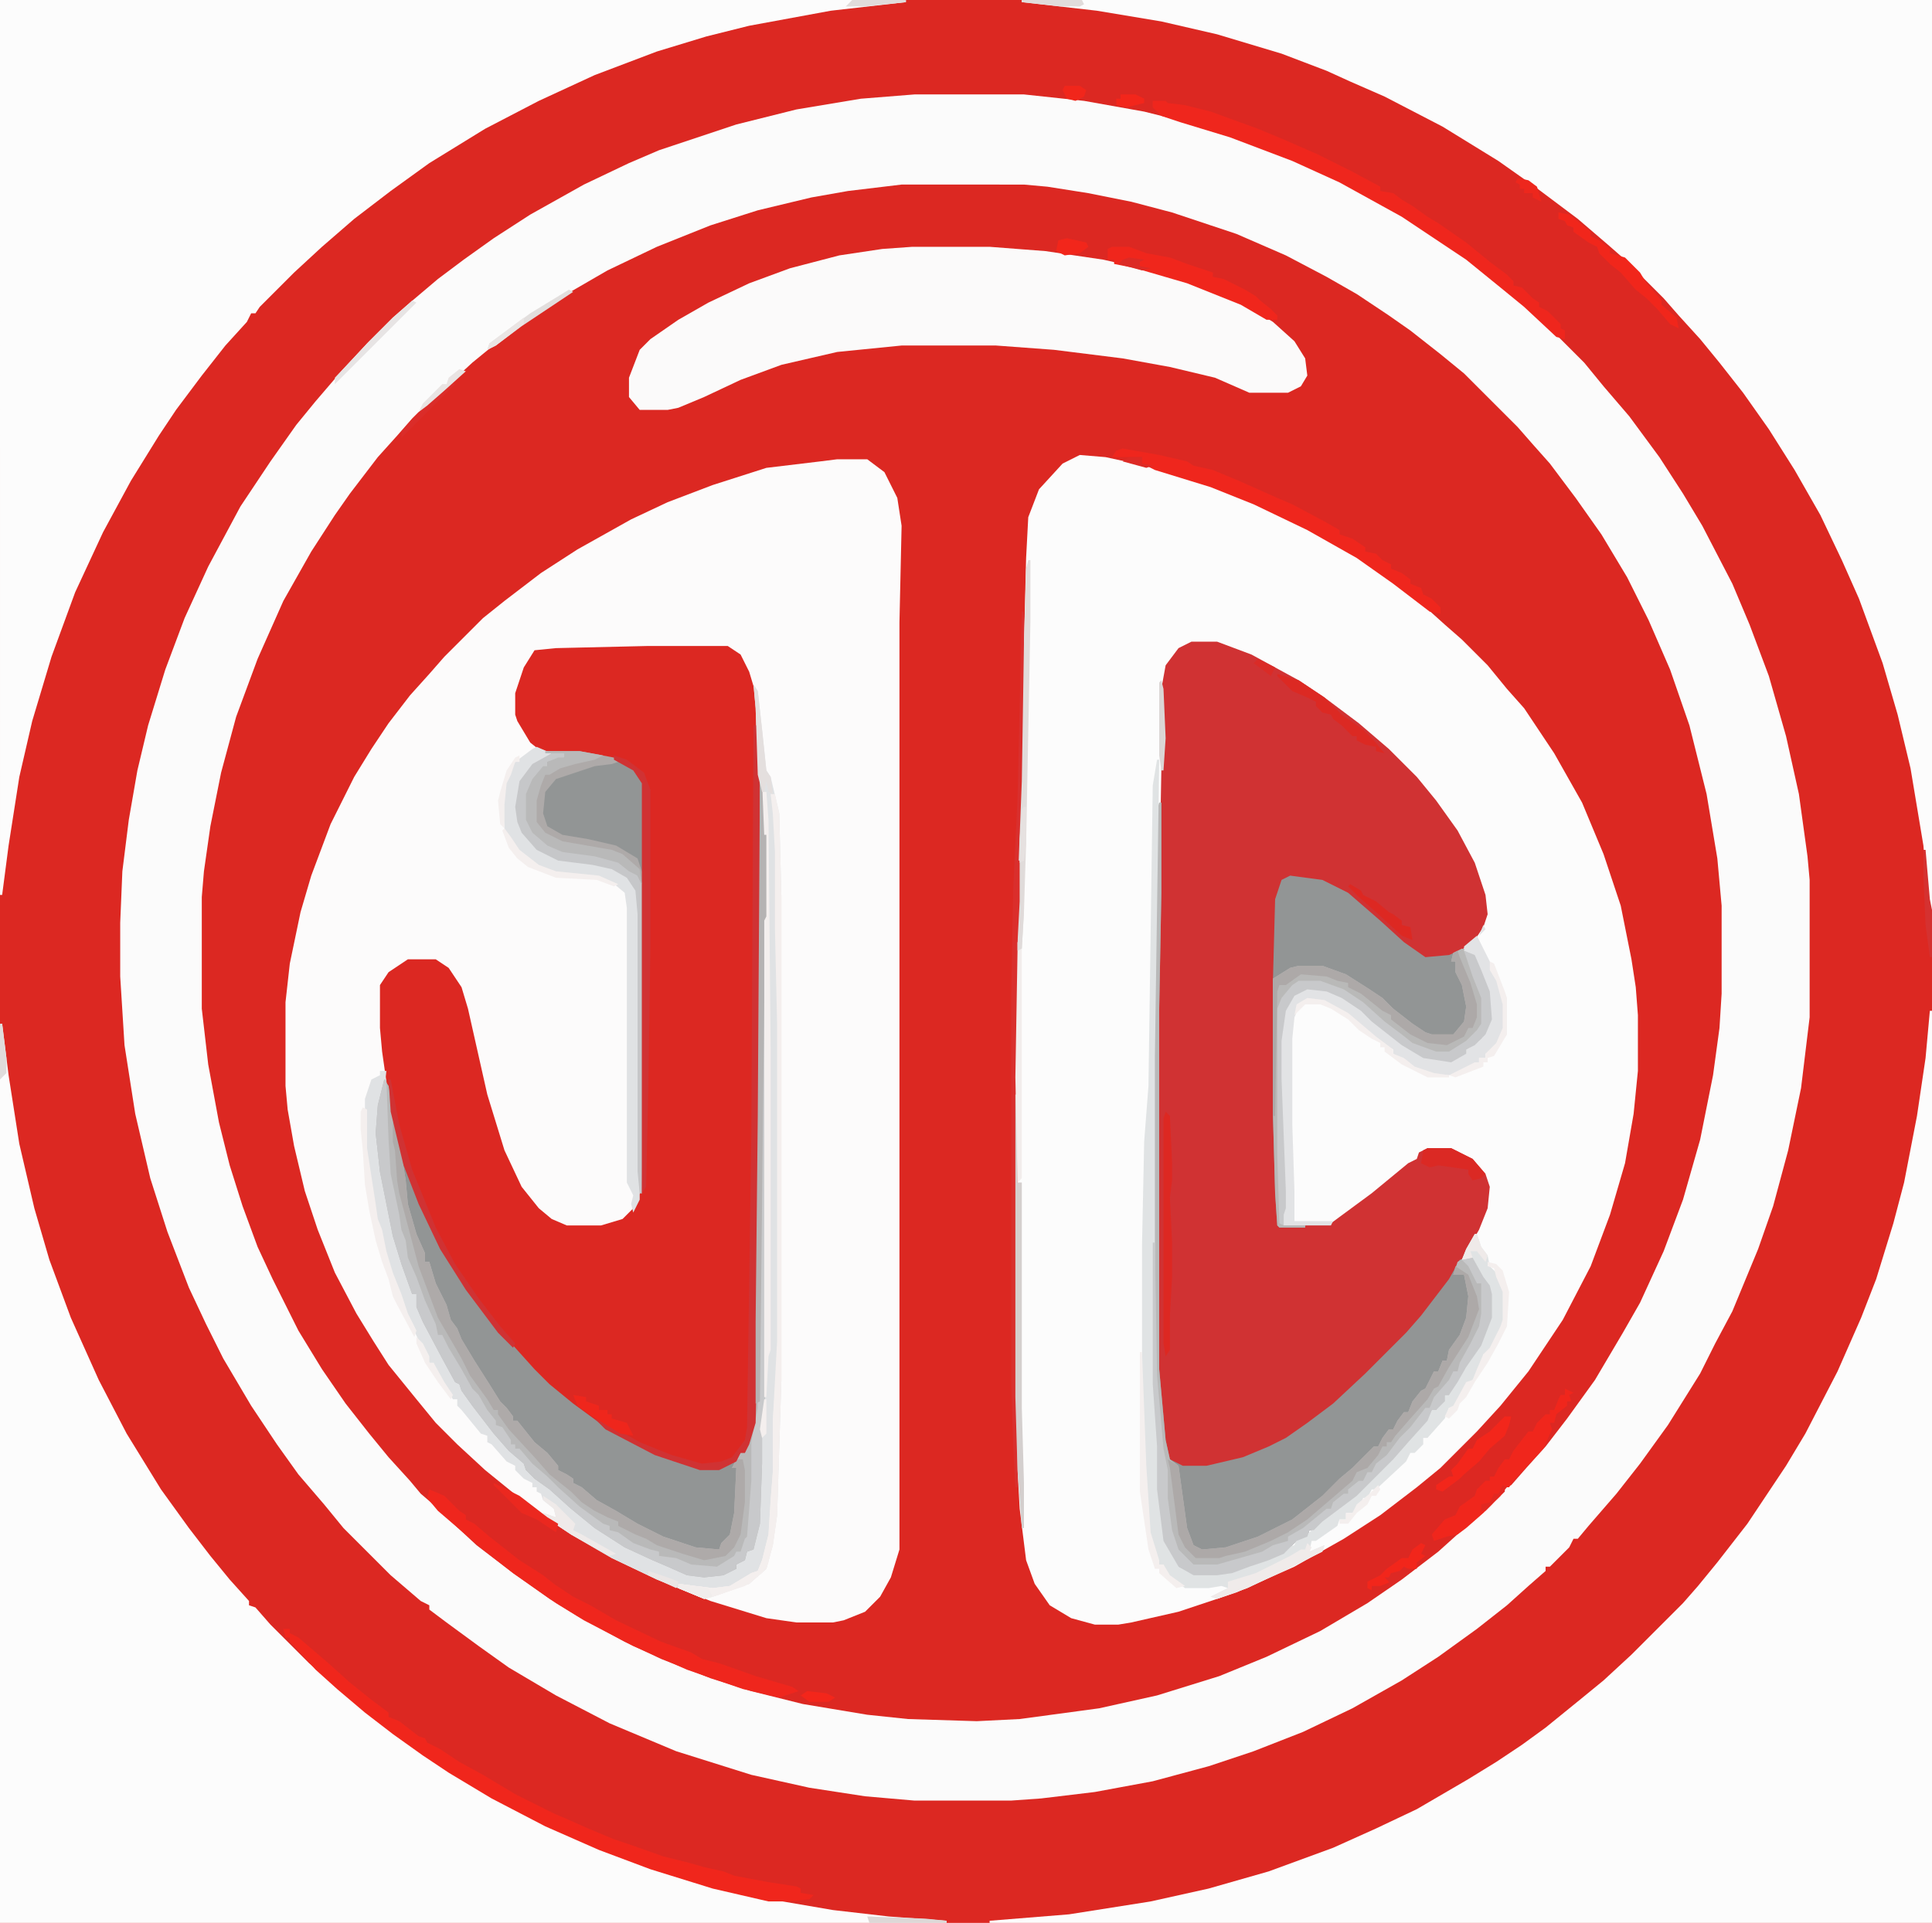 <?xml version="1.0" encoding="UTF-8"?>
<svg version="1.1" viewBox="0 0 900 896" width="225" height="224" xmlns="http://www.w3.org/2000/svg">
<path transform="translate(0)" d="m0 0h900v896h-900z" fill="#DC2822"/>
<path transform="translate(420,86)" d="m0 0h57l17 2 24 4 21 5 26 8 28 11 19 10 8 4 18 11 12 8 12 9 16 13 12 11 9 8 7 8 7 7 8 10 11 14 12 17 12 20 12 23 10 23 11 33 7 30 5 34 1 13v41l-2 24-5 30-6 25-7 22-8 21-10 22-13 23-13 20-9 12-11 14-13 14-2 3h-2l-2 4-8 8-8 7-14 12-20 15-17 11-21 12-25 12-27 10-28 8-25 5-31 4-31 1-32-2-33-5-25-6-20-6-21-8-20-9-21-11-13-8-20-14-14-11-21-18-6-7-6-5-7-8-11-13-13-17-16-24-10-18-11-22-10-25-5-15-6-22-5-26-3-21-1-11v-52l3-26 4-23 7-28 8-24 10-24 8-17 14-24 10-15 12-16 9-11 11-12 9-10 15-14 8-7 14-11 17-12 21-13 27-14 27-11 21-7 25-6 15-3 20-3z" fill="#DC2822"/>
<path transform="translate(503,212)" d="m0 0 12 1 23 5 28 9 25 10 24 12 20 12 18 13 10 8 10 9 8 7 12 12 9 11 8 9 14 21 13 23 10 24 8 24 5 25 2 13 1 13v26l-2 20-4 23-7 24-9 24-13 25-16 24-13 16-11 12-17 17-11 9-17 13-17 11-23 13-27 12-27 9-22 5-6 1h-11l-11-3-10-6-7-10-4-11-3-24-1-18-1-34v-149l1-87 2-51 1-64 1-40 1-19 5-13 11-12z" fill="#FCFCFC"/>
<path transform="translate(390,214)" d="m0 0h14l8 6 6 12 2 13-1 45v432l-4 13-5 9-7 7-10 4-5 1h-17l-14-2-26-8-25-10-21-10-19-11-12-8-12-9-16-13-13-12-10-10-9-11-13-16-7-11-8-13-10-19-8-20-6-18-5-21-3-17-1-11v-39l2-18 5-24 5-17 9-24 11-22 8-13 8-12 10-13 9-10 7-8 18-18 10-8 17-13 17-11 25-14 17-8 21-8 25-8 25-3z" fill="#FCFBFB"/>
<path transform="translate(426,44)" d="m0 0h51l28 3 28 5 28 7 26 9 24 10 19 9 23 13 27 18 14 11 13 11 10 9 8 7 13 13 9 11 12 14 14 19 11 17 9 15 14 27 8 19 9 24 8 28 6 27 4 29 1 11v64l-4 33-6 29-7 26-7 20-12 29-8 15-7 14-15 24-13 18-11 14-13 15-5 6h-2l-2 4-9 9h-2v2l-8 7-10 9-14 11-18 13-17 11-23 13-23 11-23 9-21 7-26 7-27 5-25 3-14 1h-45l-23-2-26-4-27-6-35-11-31-13-25-13-22-13-14-10-15-11-8-6v-2l-4-2-14-12-22-22-9-11-12-14-10-14-12-18-13-22-8-16-8-17-10-26-8-25-7-30-5-32-2-32v-25l1-24 3-24 4-23 5-21 8-26 9-24 11-24 15-28 14-21 12-17 9-11 12-14 12-13 12-12 8-7 13-11 12-9 14-10 17-11 25-14 21-10 14-6 36-12 28-7 30-5zm-6 42-25 3-17 3-25 6-22 7-25 10-23 11-19 11-21 14-12 9-11 9-13 12-8 7-7 7-7 8-9 10-13 17-7 10-11 17-13 23-12 27-10 27-7 26-5 25-3 21-1 12v52l3 26 5 27 5 20 6 19 7 19 7 15 12 24 11 18 11 16 11 14 9 11 10 11 5 6 7 6 5 5 14 13 17 13 17 12 13 8 22 12 17 8 23 9 19 6 24 6 30 5 19 2 32 1 20-1 37-5 27-6 29-9 22-9 25-12 22-13 16-11 17-13 10-9 8-7 10-9 3-3v-2l3-1 7-8 9-10 10-13 13-18 13-22 8-14 11-24 9-24 8-28 6-30 3-22 1-16v-41l-2-22-5-30-8-32-9-26-10-23-10-20-12-20-12-17-12-16-8-9-7-8-25-25-11-9-14-11-10-7-15-10-14-8-19-10-23-10-30-10-19-5-20-4-19-3-11-1z" fill="#FBFBFB"/>
<path transform="translate(0,477)" d="m0 0h1l3 24 5 32 7 30 7 24 10 27 13 29 13 25 16 26 13 18 10 13 9 11 9 10v2l3 1 7 8 18 18 8 7 15 13 20 15 13 9 19 12 25 14 25 12 31 12 25 8 28 7 35 6 26 3 27 2v1h-441z" fill="#FCFCFC"/>
<path transform="translate(899,471)" d="m0 0h1v425h-439v-1l37-3 38-6 27-6 28-8 30-11 20-9 19-9 24-14 13-8 12-8 11-8 16-13 11-9 13-12 24-24 7-8 9-11 14-18 18-27 9-15 15-29 11-25 7-18 8-26 5-19 6-31 4-27z" fill="#FCFCFC"/>
<path transform="translate(476)" d="m0 0h424v424h-1l-1-5-2-25-6-36-6-25-7-24-11-30-8-18-10-21-12-21-12-19-12-17-11-14-9-11-10-11-7-8-18-18-8-7-14-12-20-15-17-12-26-16-27-14-16-7-11-5-21-8-30-9-26-6-30-5-35-4z" fill="#FCFCFC"/>
<path transform="translate(0)" d="m0 0h422v1l-35 4-38 7-20 5-23 7-29 11-26 12-25 13-26 16-18 13-17 13-15 13-13 12-16 16-2 3h-2l-2 4-10 11-11 14-12 16-8 12-13 21-13 24-13 28-11 30-9 30-6 26-5 32-3 23h-1z" fill="#FCFCFC"/>
<path transform="translate(555,299)" d="m0 0h12l16 6 22 12 12 8 16 12 14 12 13 13 9 11 10 14 8 15 5 15 1 9-2 6-4 6-8 6-9 3h-6l-11-8-14-13-14-11-9-4-15-2-3 1-3 9-1 37v64l1 41 1 10h12l12-1 19-14 17-14 4-2 1-3 4-2h11l10 5 6 7 2 6-1 10-4 10-8 14-8 13-11 14-15 16-20 20-11 9-14 10-9 5-8 4-17 5-6 1h-11l-6-3-2-3-3-26-1-14v-168l2-111 1-21-1-17 2-11 6-8z" fill="#D03233"/>
<path transform="translate(302,301)" d="m0 0h37l6 4 4 8 3 10 1 7 1 31v159l-1 96-1 47-3 10-2 4h-2l-2 4-8 4h-9l-21-7-23-12-15-11-15-13-11-11-7-8-12-15-14-21-10-19-8-20-4-13-4-17-4-28-1-11v-20l4-6 9-6h13l6 4 6 9 3 10 9 40 8 26 8 17 8 10 6 5 7 3h16l10-3 5-5 3-7 1-74v-117l-4-6-9-5-16-3-18-1-5-4-6-10-1-3v-10l4-12 5-8 10-1z" fill="#DC2822"/>
<path transform="translate(425,115)" d="m0 0h36l26 2 27 4 22 5 20 6 24 10 13 8 10 9 5 8 1 8-3 5-6 3h-18l-16-7-21-5-22-4-32-4-27-2h-44l-30 3-26 6-19 7-17 8-12 5-5 1h-13l-5-6v-9l5-13 5-5 13-9 14-8 19-9 19-7 23-6 20-3z" fill="#FBFAFA"/>
<path transform="translate(354,364)" d="m0 0h1l1 25h1v246l-1 27-1 7v13l-1 28-3 12-3 1-1 4-4 2v2l-6 3-9 1-8-1-9-4-7-3-13-6-14-9-11-9-10-9-7-5-4-4-1-3-7-6-7-8-10-13-5-7-1-3-2-1-6-11-9-17-3-7v-6h-2l-5-14-4-13-6-30-2-18 1-13 3-12 2 3 5 25 4 14 6 16 11 23 14 21 10 13 18 20 7 7 11 9 15 11 23 12 21 7h9l8-4 2-3h2l3-9 1-5 1-47 1-96z" fill="#929595"/>
<path transform="translate(540,374)" d="m0 0h1v42l-1 54v168l3 33 2 9 6 3h11l17-4 12-5 8-4 10-7 12-9 15-14 19-19 7-8 13-17 5-9 6-1 5 9 3 4 1 4v11l-5 13-7 10-4 7-4 6h-2v3l-4 4h-2l-2 5-9 10-7 8-17 17-16 12-4 4h-2l-1 3-5 2-6 6-7 3-9 3-8 3-7 1h-11l-7-4-7-12-3-24v-20l-2-29v-153l2-112z" fill="#929595"/>
<path transform="translate(601,408)" d="m0 0 15 2 12 6 15 13 11 10 10 7 11-1 7-3 6 4 4 12 2 4 1 13-3 7-5 5-4 2v2l-7 4-13-2-10-6-14-11-5-5-9-6-7-3-9-1-6 3-4 7-2 14v18l2 52v8l-1 3v5h10v1h-12l-1-1-1-15-1-36v-64l1-37 3-9z" fill="#929595"/>
<path transform="translate(351,319)" d="m0 0 2 3 2 18 2 19 2 3 4 17 1 39v225l-2 63-2 14-3 11-8 7-14 5-3 1-4 1-22-9-21-10-19-11-12-8-1-2 6 2-1-4-5-4-1-3-2-1v-2h-2v-2l-4-2-4-4v-2l-4-2-7-8-2-1v-3l-3-1-9-11-2-2v-3h-2l-9-14v-3h-2l-9-19-4-8-3-9-5-16-2-10-3-9-2-14-2-18v-20l3-9 4-2v-2h3l-1 9-3 13v9l3 22 1 4 3 16 6 21 3 7v3h2l2 7 4 10 11 20 1 4 3 1 3 6 10 13 9 10 5 6 3 2v3l4 2v2l4 2 14 12 14 11 10 6 11 5 12 6 9 2 5 1 9-1 6-2v-2l4-3 1-3 2-1 3-12 1-40v-6l1-7 1-30v-227h-1l-1-36-1-3-1-31z" fill="#E0E2E4"/>
<path transform="translate(354,364)" d="m0 0h1l1 25h1v246l-1 27-1 7v13l-1 28-3 12-3 1-1 4-4 2v2l-6 3-9 1-8-1-9-4-7-3-13-6-14-9-11-9-10-9-7-5-4-4-1-3-7-6-7-8-10-13-5-7-1-3-2-1-6-11-9-17-3-7v-6h-2l-5-14-4-13-6-30-2-18 1-13 3-12 2 3 5 25 3 19 1 11 4 14 4 9v4h2l3 10 5 10 2 7 3 4 2 5 6 10 7 11 5 8 3 3 3 4v2h2l8 10 6 5 5 6v2l4 2 3 2v2l4 2 7 6 9 5 10 6 12 6 15 5 11 1 1-3 4-4 2-10 1-21h-2l2-4 2-3h2l3-9 1-5 1-47 1-96z" fill="#B9B9B9"/>
<path transform="translate(540,374)" d="m0 0h1v42l-1 54v168l3 33 2 9 4 3 4 29 3 8 4 2 11-1 15-5 16-8 14-11 8-8 6-5 10-10h2l2-4 3-4h2l2-4 3-4h2l2-5 4-5 2-1 4-8h2l2-5h2l1-5 5-7 3-8 1-10-2-10h-5l2-6 3-2h4l5 9 3 4 1 4v11l-5 13-7 10-4 7-4 6h-2v3l-4 4h-2l-2 5-9 10-7 8-17 17-16 12-4 4h-2l-1 3-5 2-6 6-7 3-9 3-8 3-7 1h-11l-7-4-7-12-3-24v-20l-2-29v-153l2-112z" fill="#B9B9B9"/>
<path transform="translate(254,350)" d="m0 0h16l16 3 9 5 4 5 1 2v117l-1 74h-1l-1-10v-120l-1-11-4-6-7-4-9-2-16-2-10-5-7-8-2-5-1-7 2-12 6-8 6-4z" fill="#AEAAA9"/>
<path transform="translate(539,354)" d="m0 0h1l-2 138v153l2 33v18l3 22 6 10v2l4 2 3 1h11l11-2 5-2 8-3 3-2h4l1-3 4-1 1-3 5-2 5-5 7-6 13-10 20-20 12-15 1-2h2l2-4h2v-3h2l2-5 4-5 4-7 5-9 4-10v-11l-3-7-5-8v-2l-5 1 2-5 4-7h1l2 6 3 4 1 5 3 3 3 5 1 4v13l-4 10-4 6h-2l-1 6-4 6-3 3-6 10h-2l-2 5-8 9h-2v3l-4 4h-2l-2 4-14 13h-2l-2 4h-2l-1 3-4 4h-3v3h-3l-1 3-10 7h-2l-1 5 7-3-1 3-16 8-19 9-14 5-3-1 8-4-3-1-6 1h-11l-9-7-1-4h-2l-5-15-1-20-1-11-1-33v-70l1-48 2-26 2-140z" fill="#E0E3E4"/>
<path transform="translate(681,442)" d="m0 0 6 3 3 7 4 10 1 13-3 7-5 5-4 2v2l-7 4-13-2-10-6-14-11-5-5-9-6-7-3-9-1-6 3-4 7-2 14v18l2 52v8l-1 3v5h10v1h-12l-1-1-1-15-1-36v-64l8-5 4-1h11l11 4 11 7 6 4 5 5 9 7 6 4 3 1h10l5-6 1-7-2-10-3-6v-5h-2l1-4z" fill="#B9B9B8"/>
<path transform="translate(356,428)" d="m0 0h1v207l-1 27-1 7v13l-1 28-3 12-3 1-1 4-4 2v2l-6 3-9 1-8-1-9-4-7-3-13-6-14-9-11-9-10-9-7-5-4-4-1-3-7-6-7-8-10-13-5-7-1-3-2-1-6-11-9-17-3-7v-6h-2l-5-14-4-13-6-30-2-18 1-13 3-12h1l1 28 1 16 4 19 1 7 2 5 1 8 4 9 4 11 5 11 1 5h2l3 6 6 10 5 9 3 3 4 7 4 5v2l3 1 4 6v2h2v2h2l6 7 7 6 5 5 10 9 11 8 3 1v2l4 1 7 5 8 3 4 1v2l8 1 7 3 12 1 8-5 1-2h2l2-6 1-1 2-26v-18l3-16 2-190v-37z" fill="#C8C9CB"/>
<path transform="translate(132,759)" d="m0 0h3v2l4 2 14 12 10 9 10 8 8 6v2l5 2 9 7 3 1 1 2 6 3 9 6 11 6 15 9 18 9 7 3 9 4 12 5 6 2 17 6 12 3 7 2 9 2 5 2 16 3 13 2 2 1v2l6 1-2 2-10 1h-9l-26-6-29-9-24-9-25-11-25-13-20-12-12-8-14-10-13-10-13-11-10-9-9-10-3-3v-2h-2z" fill="#F0261C"/>
<path transform="translate(288,355)" d="m0 0 6 2 5 6 1 2v41h-1l-2-6-10-6-13-3-12-2-7-4-2-6 1-10 5-6 18-6 8-1z" fill="#929595"/>
<path transform="translate(691,431)" d="m0 0 1 2-3 3zm-3 5 6 12 6 16 1 9-1 9-6 9h-2v2h-3v2l-10 5-4 1h-7l-10-4-9-6v-2l-4-2-13-11-11-7-9-3-6 1-3 7-1 10v40l1 31v14h18l-1 2h-22l-1-6 1-6-1-37-1-29 1-18 4-10 5-4 7-1 10 3 10 6 6 5 5 5 12 9 10 5 10 1 5-3h2v-2l7-5 3-5 1-7-1-10-4-10-3-7-4-2v-2z" fill="#E2E3E5"/>
<path transform="translate(537,47)" d="m0 0h6l1 1 8 1 12 3 22 8 12 5 16 7 16 8 13 7v2l6 1 4 3 5 3 7 5 5 3 13 9 11 9 8 6 3 3v2l4 1 5 5 3 2v2l4 2 6 6v2l2 1v4l-4-1-15-14-11-9-16-13-30-20-29-16-22-10-29-11-23-7-9-3-4-4z" fill="#EF261D"/>
<path transform="translate(250,348)" d="m0 0 7 3-4 3-6 4-4 6-2 13 2 8 3 5 4 5 10 5 21 3 7 3 5 3 4 6 1 11v133l-3 6-1-4 1-4-3-6v-128l-1-7-6-5-6-2-20-2-10-4-10-9-4-8-1-12 1-9 5-10 8-6z" fill="#E0E2E4"/>
<path transform="translate(200,694)" d="m0 0 7 3 7 7 3 2v2l4 2 7 6 14 11 11 7 5 4 9 6 8 4 12 7 21 10 14 5 5 3 8 2 17 6 17 5 3 2-9 3-17-4-26-9-25-11-23-12-13-8-20-14-14-11-21-18-5-6z" fill="#EF261D"/>
<path transform="translate(183,523)" d="m0 0h1l2 8 3 19 1 11 4 14 4 9v4h2l3 10 5 10 2 7 3 4 2 5 6 10 7 11 5 8 3 3 3 4v2h2l8 10 6 5 5 6v2l4 2 3 2v2l4 2 7 6 9 5 10 6 12 6 15 5 11 1 1-3 4-4 2-10 1-21h-2l2-4h3l1 5v15l-2 15-3 6-4 4-10 2-10-3-12-4-5-3-5-2-8-4v-2l-5-2-6-3-6-4-5-5-10-8-7-8-12-13-5-7v-2h-2l-3-5-8-11-4-8-4-7-7-12-9-24-9-34-1-6-1-14-1-4z" fill="#AEAAA9"/>
<path transform="translate(351,338)" d="m0 0h2l1 23v159l-1 96-1 47-3 10-2 4h-2l-2 4-8 4h-9l-21-7-23-12-5-5 5 2 16 9 15 6 14 4 9-1 5-2 6-8 1-6 2-137z" fill="#D03233"/>
<path transform="translate(537,579)" d="m0 0h1l1 62 3 34 2 10v13l2 15 3 9 7 7h11l21-6 5-3 7-2v-2l7-4 11-9h2l1-3 5-4h2v-2l5-4h2l2-4h2l2-4 5-4 6-8 5-5 7-9h2l2-5 7-8 2-4h2l1-4 5-9 4-8 1-6v-14h-2l-4-8-3-3 5-1 5 9 3 4 1 4v11l-5 13-7 10-4 7-4 6h-2v3l-4 4h-2l-2 5-9 10-7 8-17 17-16 12-4 4h-2l-1 3-5 2-6 6-7 3-9 3-8 3-7 1h-11l-7-4-7-12-3-24v-20l-2-29z" fill="#C8C9CB"/>
<path transform="translate(523,209)" d="m0 0 17 3 13 3 3 2 9 2 12 5 18 8 7 3 15 8 7 4v2l6 2 6 4v2l5 1 3 3 4 2v2l5 2 4 3v2l5 2 1 3 4 2 4 4v3l-5-1-17-13-17-12-23-13-25-12-20-8-26-8-6-3v-3h-14l2-3z" fill="#EF261D"/>
<path transform="translate(678,590)" d="m0 0 6 4 4 10 1 6-5 13-9 14-5 9-2 1-3 5-8 9-7 8-2 3h-2v2h-2l-2 4-5 6-5 2-2 4-21 18-9 6-8 4-12 5-9 2-3 1h-11l-5-5-3-6-4-31-1-4 5 3 4 29 3 8 4 2 11-1 15-5 16-8 14-11 8-8 6-5 10-10h2l2-4 3-4h2l2-4 3-4h2l2-5 4-5 2-1 4-8h2l2-5h2l1-5 5-7 3-8 1-10-2-10h-5z" fill="#ADA9A8"/>
<path transform="translate(476,285)" d="m0 0h1v79l-2 56-1 90v183h-1l-1-19-1-31v-176l1-53 2-42z" fill="#D92F2D"/>
<path transform="translate(359,370)" d="m0 0h2l2 9 1 39v225l-2 63-2 14-3 11-8 7-14 5-3 1-4 1-12-5v-2l16 2 8-1 10-6 3-1 2-5 3-12 1-16 1-13v-24l2-37v-148l-1-44v-36l-1-18z" fill="#F4EFEE"/>
<path transform="translate(682,443)" d="m0 0 5 2 3 7 4 10 1 13-3 7-5 5-4 2v2l-7 4-13-2-10-6-14-11-5-5-9-6-7-3-9-1-6 3-4 7-2 14v18l2 52v8l-1 3v5l-2-1-1-32v-68l2-5 5-6 3-2h10l11 4 9 6 10 9 8 6 5 4 11 4h6l8-5 5-5 2-3v-12l-4-10-2-6z" fill="#C8C9CB"/>
<path transform="translate(729,647)" d="m0 0 4 2-2 1 1 3h-2v2l-5 4-1 4h-2l1 3-4 9-14 15-2 3h-2l-2 4-8 8-8 7-4 3-5 1-6 2-1-3 6-7 5-2 2-4 7-5 1-3 4-4h2v-2h2l2-4 3-4h2l2-4 7-9h2l2-4 4-4h2v-2h2l2-5 1-2h2z" fill="#F0261C"/>
<path transform="translate(257,351)" d="m0 0h6v2l-8 2v2l-5 5-3 5-1 3v12l5 8 7 5 8 2 13 1 11 4 7 6 2 4v144h-1l-1-10v-120l-1-11-4-6-7-4-9-2-16-2-10-5-7-8-2-5-1-7 2-12 6-8z" fill="#C6C7C9"/>
<path transform="translate(518,115)" d="m0 0h8l8 3 11 2 8 3 12 4v2l5 1 10 5 5 3 2 2 5 4 3 3v2h-5l-12-7-25-10-24-7-10-2v-2h-3v-5z" fill="#F0261C"/>
<path transform="translate(679,443)" d="m0 0 1 3 5 12 3 10v6l-2 5h-2l-2 4-8 4-9-1-8-4-9-7v-2l-4-2-10-8-6-3v-2l-5-1-5-2-12-1-7 5h-3l-1 3-1 58h-1v-64l8-5 4-1h11l11 4 11 7 6 4 5 5 9 7 6 4 3 1h10l5-6 1-7-2-10-3-6v-5h-2l1-4z" fill="#ADA9A8"/>
<path transform="translate(286,352)" d="m0 0 6 2 8 6 3 8v72l-1 68-1 45-2 3v-191l-4-6-9-5z" fill="#D03233"/>
<path transform="translate(355,369)" d="m0 0h2l1 13 1 107v140l-1 3-1 19h-1v-251h-1z" fill="#F4EFEE"/>
<path transform="translate(254,350)" d="m0 0h16l11 2-4 2-9 2-7 2-5 3h-2l-2 5-2 7v10l4 5 8 4 23 4 5 2 8 7 1 7-2-4-4-2-5-4-11-3-15-2-7-3-7-6-3-6v-12l3-7 5-6h2v-2l5-2h3v-2h-9z" fill="#B9B9B9"/>
<path transform="translate(354,364)" d="m0 0h1l1 25h1v38l-1 2v38l-2 186-2 1v-38l1-96z" fill="#B5B3B3"/>
<path transform="translate(473,510)" d="m0 0h1v41h2v105l1 35v21h-1l-2-27-1-34z" fill="#D4CFCE"/>
<path transform="translate(479,261)" d="m0 0h1v29l-2 103-1 32-1 17-2 1v-28l2-51 1-64 1-35z" fill="#E1DCDB"/>
<path transform="translate(726,99)" d="m0 0 5 1 10 8v2l4 2 5 4v2l7 2 7 7 3 5 7 8v2l7 6 1 5-4-2-6-7-5-5-5-4-7-8-5-4-5-5-1-3-4-2-7-5v-2l-3-1-1-2-3-1z" fill="#F1261B"/>
<path transform="translate(362,647)" d="m0 0h1v20l-1 39-2 14-3 11-8 7-14 5-3 1-4 1-12-5v-2l16 2 8-1 10-6 3-1 2-5 3-12 1-16 1-13v-24l1-14z" fill="#F4EFEE"/>
<path transform="translate(543,518)" d="m0 0 2 2 1 22v8l-1 8 1 21v16l-1 18v16l-2 3-1-6v-105z" fill="#DD2822"/>
<path transform="translate(181,503)" d="m0 0h1l4 21 6 21 11 27 9 17 11 16 10 13 7 8-1 2-7-7-15-20-12-19-10-21-7-18-6-25z" fill="#D03233"/>
<path transform="translate(701,660)" d="m0 0h3l-1 4-2 5-7 6-5 6-7 6-2 2-8 6-3-1v-2l6-4h2l-1-3 3-3 5-7h2l2-4 6-4 5-5z" fill="#F3261B"/>
<path transform="translate(169,516)" d="m0 0 2 1v18l4 26 1 7 2 5 2 10 3 10 4 10 3 9 4 8-1 3-8-15-2-4-2-8-3-8-3-10-3-14-2-12-1-16-1-10v-8z" fill="#F4EFEE"/>
<path transform="translate(475,442)" d="m0 0h1v107l-2 2-1-49 1-59z" fill="#F2EDEC"/>
<path transform="translate(609,719)" d="m0 0 2 2-1 2 7-3-1 3-16 8-19 9-14 5-3-1 8-4v-3l13-4 16-8 5-3h2z" fill="#F0EBEA"/>
<path transform="translate(595,314)" d="m0 0 10 3 12 8 8 8 10 7 5 5 5 6-4-1v-2l-5-1-4-2v-2h-2l-5-5-4-3-1-2-4-1-3-3v-2l-4-2-7-3-7-7z" fill="#DC2923"/>
<path transform="translate(665,535)" d="m0 0h11l10 5 6 7-2 2-4 1-2-3v-2l-14-2-4 1-4-2 1-6z" fill="#DB2924"/>
<path transform="translate(531,630)" d="m0 0h1l2 53 2 31 4 13v2h2l3 5 7 5-4 1-8-7v-2h-2l-3-9-4-27z" fill="#F4EFEE"/>
<path transform="translate(693,588)" d="m0 0 4 1 3 3 3 10-1 16-4 8-5 9-6 9-4 7-3 3-1 3-4 4-2-1 2-4 2-1 6-11 3-1 2-5 3-7 3-3 5-10 1-3v-13l-3-7-1-4-3-1z" fill="#F4EFEE"/>
<path transform="translate(609,465)" d="m0 0 8 1 11 6 13 11 8 6v2l5 2 5 4 9 3 7 1v1h-10l-12-6-8-6v-2h-2v-2l-4-2-6-4-5-5-8-5-5-2h-7l-5 5 1-5z" fill="#F4EFEE"/>
<path transform="translate(267,650)" d="m0 0 6 1v2l6 2v2h4v2h2v2l7 2 3 6-6-1-13-8-7-5z" fill="#EF261C"/>
<path transform="translate(358,720)" d="m0 0h1l-1 8-3 5-8 6-15 5-4 1-12-5v-2l16 2 8-1 10-6 3-1 2-5z" fill="#F4EFEE"/>
<path transform="translate(662,719)" d="m0 0 2 1-2 4 2 1-4 3v3h-6l-3 3-4 1 1 2-5 2h-2-2v2l-2-1v-3l6-3 3-3 7-5h3l2-4z" fill="#F2261B"/>
<path transform="translate(694,448)" d="m0 0 2 1 5 13 1 3v17l-6 10-3 1v2h-2v2l-13 5-3-1 12-6h2v-2h3v-2l5-5 3-7v-11l-3-11-3-5z" fill="#F4EFEE"/>
<path transform="translate(629,412)" d="m0 0 5 3 1 2 6 3 6 5 2 1 4 3v2l4 1 1 6-5-2-12-11-8-7-5-5z" fill="#DD2822"/>
<path transform="translate(253,697)" d="m0 0 6 4 9 9-1 3 4 2 16 9-3 1-18-10-12-8-1-2 6 2-1-4-5-4z" fill="#EFEAE9"/>
<path transform="translate(230,691)" d="m0 0 12 6 13 10 5 3-1 4-9-6-7-3-13-13z" fill="#EB281F"/>
<path transform="translate(235,386)" d="m0 0 3 4 4 6 9 7 8 3 20 2 9 4-2 1-8-3-19-1-13-5-5-4-4-5-3-8z" fill="#F4EFEE"/>
<path transform="translate(351,319)" d="m0 0 2 3 2 18 2 19 2 3 1 8-2-1-1-5-1 5h-1l-2-8-1-31z" fill="#E4DFDE"/>
<path transform="translate(192,140)" d="m0 0 2 1-38 38v-3l16-17 11-11 8-7z" fill="#E7E4E4"/>
<path transform="translate(476,401)" d="m0 0h1v24l-1 17-2 1v-28l1-13z" fill="#E0DBDA"/>
<path transform="translate(896,396)" d="m0 0h1l2 23 1 5v22h-1l-2-15-1-23z" fill="#D53130"/>
<path transform="translate(265,135)" d="m0 0 2 1-24 16-12 9-4 2 1-3 19-14z" fill="#E2DEDD"/>
<path transform="translate(541,317)" d="m0 0 1 4 1 23-1 15h-1l-1-7v-34z" fill="#DBD6D5"/>
<path transform="translate(497,111)" d="m0 0 9 2 1 2-4 3-7 1-4-2 1-5z" fill="#F2261B"/>
<path transform="translate(404,893)" d="m0 0 27 1 10 1v1h-36z" fill="#DDD8D7"/>
<path transform="translate(474,401)" d="m0 0h1v19l-1 19h-2v-24l1-1z" fill="#DB2E2B"/>
<path transform="translate(210,178)" d="m0 0 2 1-25 25v-3l14-15z" fill="#DB2C29"/>
<path transform="translate(242,352)" d="m0 0v3h-2l-2 6-2 4-1 10v11l-2-2-1-11 1-4 3-10 4-6z" fill="#F4EFEE"/>
<path transform="translate(194,623)" d="m0 0 3 3 3 6v3h2l5 9 4 6-1 2-6-8-6-9-4-9z" fill="#F4EFEE"/>
<path transform="translate(476)" d="m0 0h28l1 2-2 1h-9l-18-2z" fill="#E1DCDB"/>
<path transform="translate(642,692)" d="m0 0 1 2-2 3h-2l-2 4-5 4-4 5h-4v-2h3v-3h3l2-4 6-5z" fill="#F4EFEE"/>
<path transform="translate(707,83)" d="m0 0 5 1 4 3 2 7-4-2v-2h-4v-2h-2v-2l-2-1z" fill="#ED271D"/>
<path transform="translate(522,44)" d="m0 0h7l4 2v2l-8 2-5-1v-3h2z" fill="#F3261B"/>
<path transform="translate(376,788)" d="m0 0 9 1 4 2-3 2h-9l-4-3z" fill="#F3261B"/>
<path transform="translate(316,738)" d="m0 0 14 2 2 4-4 1-12-5z" fill="#F1EDEC"/>
<path transform="translate(477,376)" d="m0 0h1v17l-1 8-2 1v-11l1-14z" fill="#E6E1E0"/>
<path transform="translate(496,40)" d="m0 0h7l3 2-1 3-4 2-4-1-2-4z" fill="#F1261B"/>
<path transform="translate(397)" d="m0 0h25v1l-19 2h-9z" fill="#E1DCDB"/>
<path transform="translate(0,477)" d="m0 0h1l2 16v7l-3 3z" fill="#E0DCDB"/>
<path transform="translate(214,172)" d="m0 0 3 1-10 9-8 7-4 3 2-4 9-9h2l1-3z" fill="#E9E4E3"/>
<path transform="translate(687,575)" d="m0 0h1l2 6 3 4-1 3-4-5h-3l1 3-5 1 2-5z" fill="#EFEAE9"/>
<path transform="translate(654,730)" d="m0 0 4 2-11 8v-3l-2-2h2l1-2 4-1z" fill="#DD2924"/>
<path transform="translate(526,120)" d="m0 0 7 1-2 1v2l5 1-4 1-11-3 2-2z" fill="#DC2A25"/>
<path transform="translate(244,148)" d="m0 0v3l-13 10-4 2 1-3z" fill="#EAE5E4"/>
<path transform="translate(700,692)" d="m0 0 2 1-7 8-3 3h-2v-3l4-1 2-4h2z" fill="#E22821"/>
<path transform="translate(302,732)" d="m0 0 9 3 5 2-1 3-13-6z" fill="#EBE6E5"/>
<path transform="translate(586,307)" d="m0 0 8 4-2 4-8-6z" fill="#DA2B27"/>
<path transform="translate(526,213)" d="m0 0h6v3l5 1-3 1-11-3z" fill="#DD2A25"/>
<path transform="translate(356,652)" d="m0 0h1v16l-2 2-1-4z" fill="#F4EFEE"/>
</svg>
